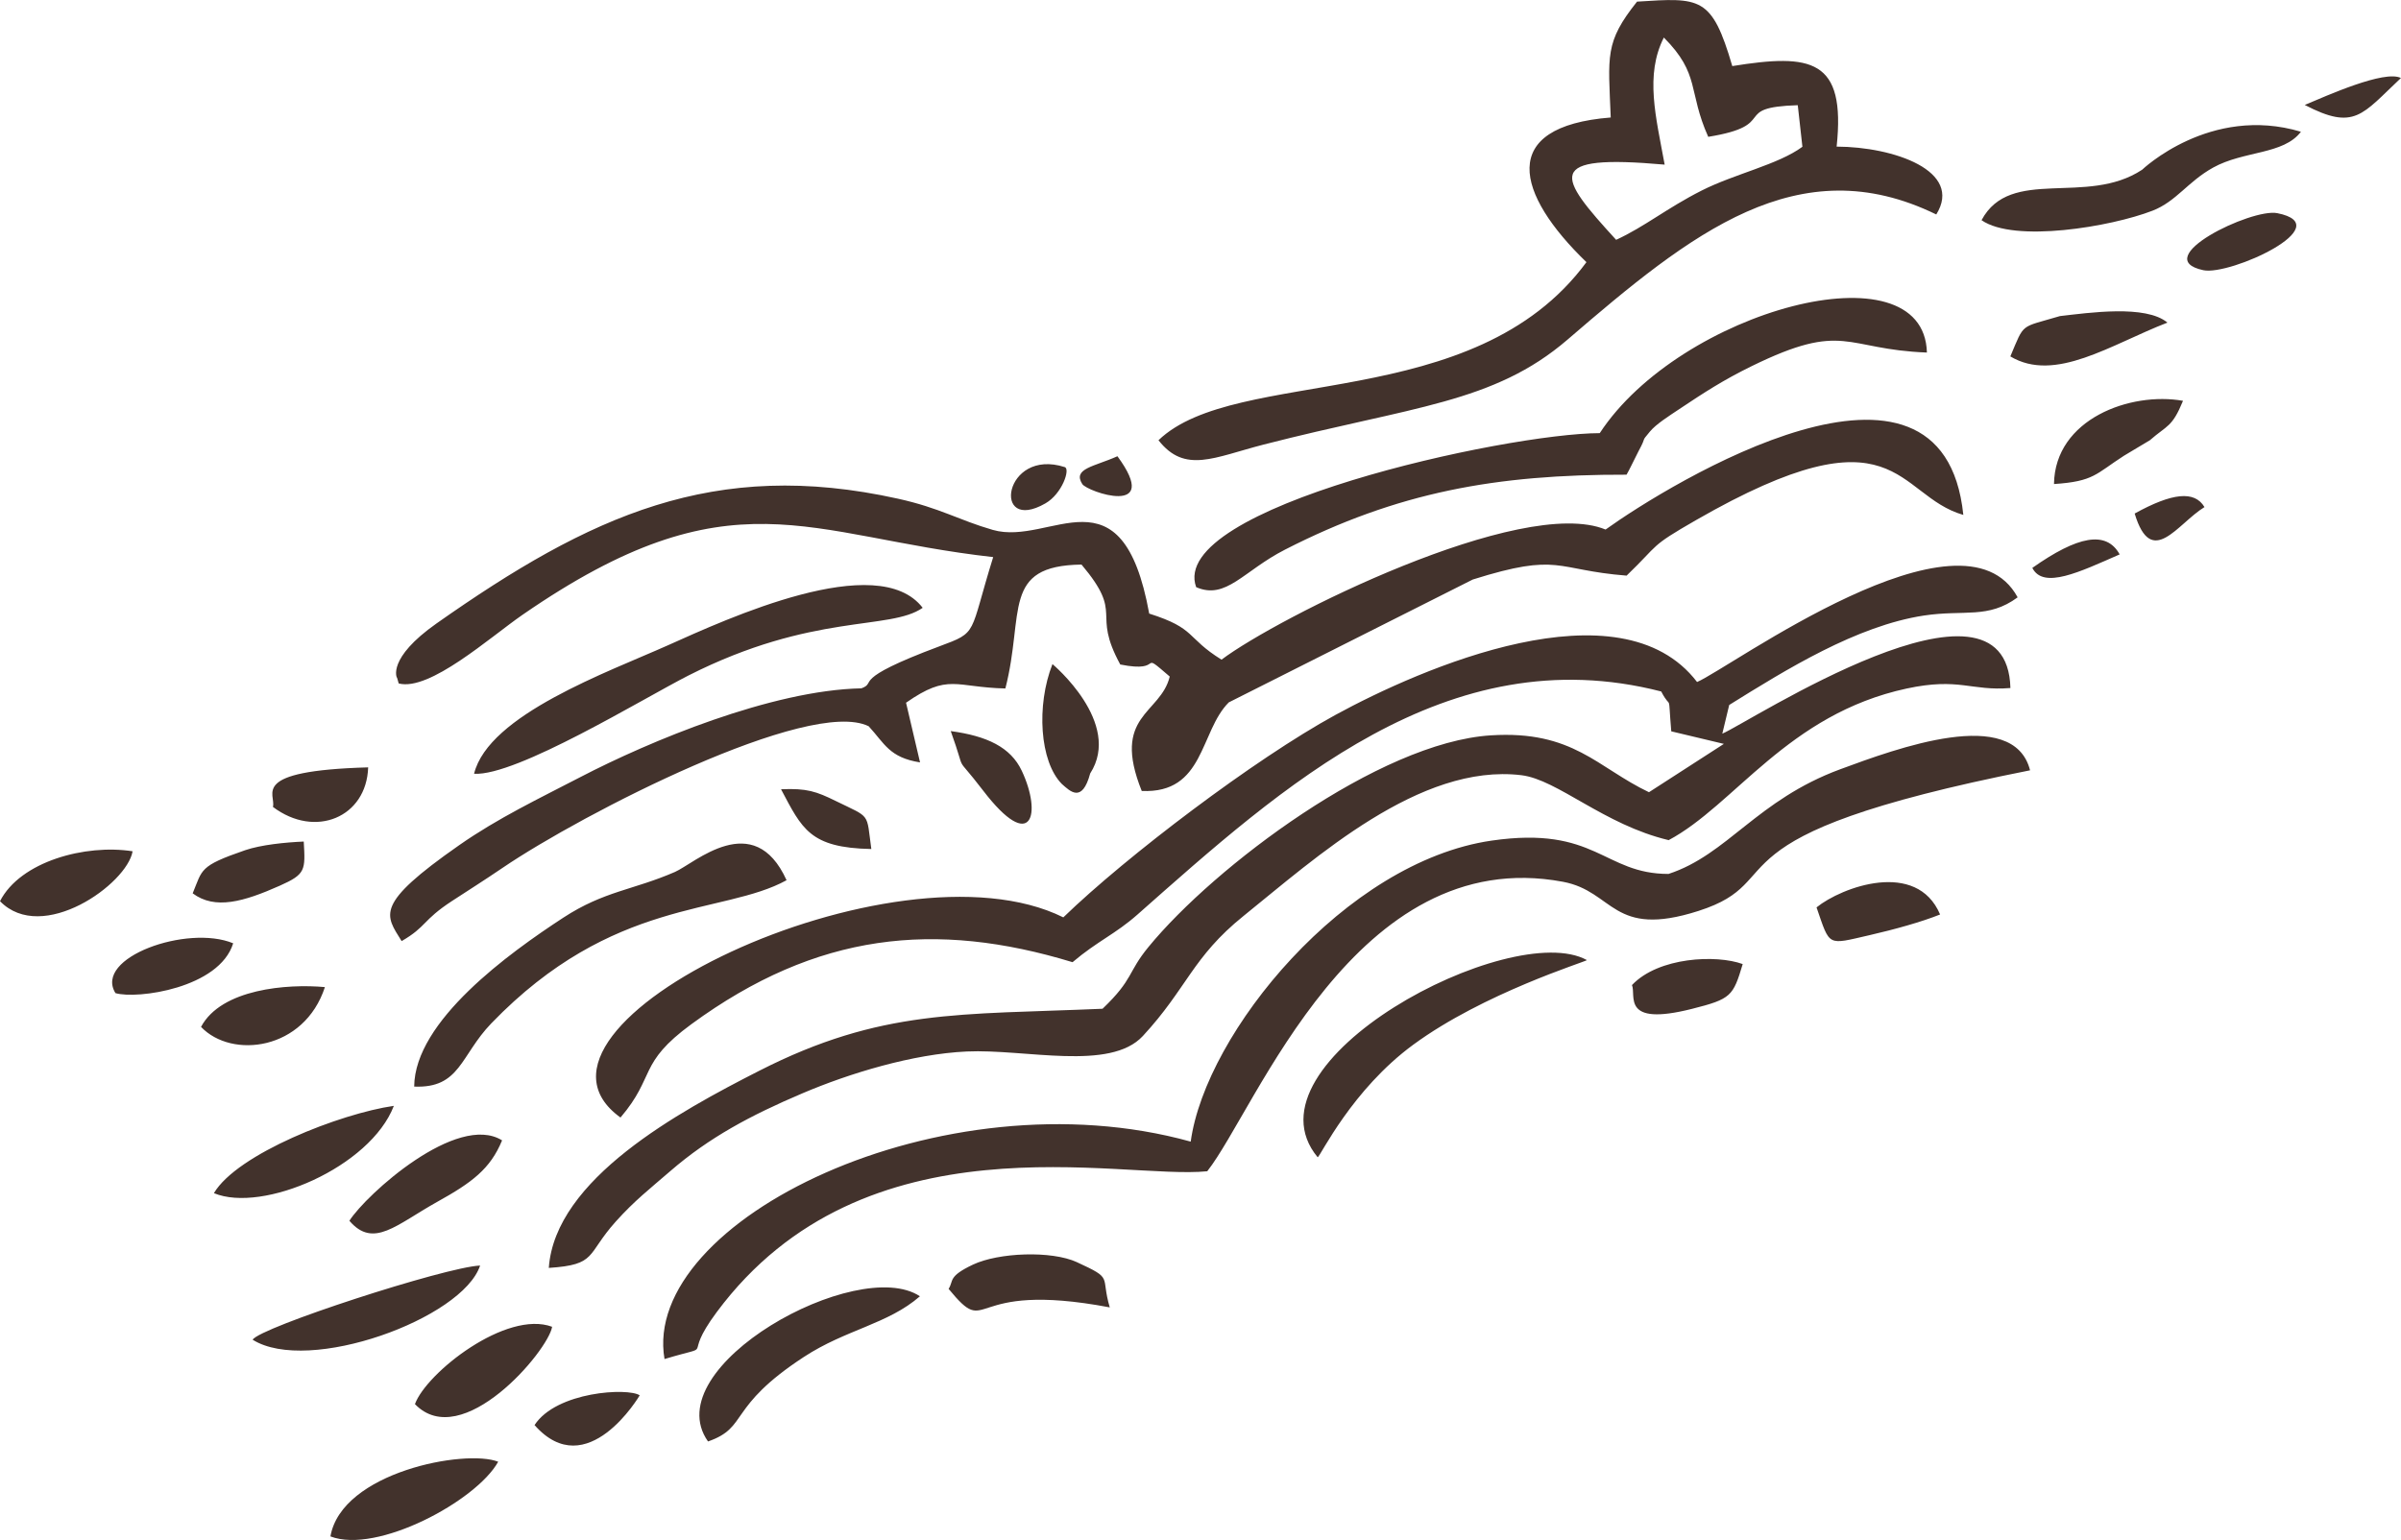 <svg xmlns="http://www.w3.org/2000/svg" id="Layer_2" data-name="Layer 2" viewBox="0 0 382.42 245.36"><defs><style>.cls-1{fill:#42322c;fill-rule:evenodd;stroke-width:0}</style></defs><g id="Layer_1-2" data-name="Layer 1"><path d="M259.07,91.72c5.37-5.17,3.52-4.52,11.06-8.85,32.25-18.54,31.7-3.96,42.58-.83-3.26-31.67-46.72-5.04-56.98,2.33-13.39-5.51-52.32,14.06-61.17,20.73-5.72-3.55-3.97-4.95-11.52-7.34-4.32-23.8-15.66-10.68-24.9-13.33-5.45-1.57-8.39-3.49-15.13-4.98-29.3-6.48-49.02,2.68-73.48,19.88-7.94,5.59-6.31,8.69-6.31,8.64-.02-.21.19.62.28.92,4.93,1.28,14.47-7.3,19.73-10.94,33.29-22.99,45.22-12.52,74.96-9.19-3.88,12.48-2.32,11.89-8.55,14.21-14.51,5.42-9.8,5.72-12.44,6.7-14.27.28-33.77,8.43-44.76,14.14-6.6,3.43-13.09,6.51-19.29,10.84-13.62,9.51-11.78,11.08-9.18,15.29,4.02-2.33,3.27-3.28,8.01-6.38,2.77-1.81,5.07-3.25,8.13-5.33,12.7-8.62,48.82-27.16,58.25-22.52,2.54,2.76,3.28,4.98,8.18,5.76l-2.23-9.51c6.79-4.74,7.79-2.45,15.82-2.27,3.09-12.03-.7-19.57,12.13-19.74,6.93,8.23,1.48,7.31,6.17,15.92,7.33,1.47,2.7-2.54,7.88,1.92-1.47,6.04-9.34,6.09-4.46,18.23,10.03.45,9.22-9.47,13.86-14.11l38.87-19.58c13.94-4.38,13.02-1.52,24.48-.62h0ZM315.61,35.08c5.23,3.65,20.63,1.05,27.23-1.51,3.81-1.48,5.59-4.61,9.66-6.87,4.88-2.71,11.22-2.04,13.98-5.71-14.47-4.33-25.28,6.05-25.29,6.05-8.85,5.86-20.96-.59-25.58,8.04h0ZM192.3,186.59c7.81-9.93,23.56-52.3,56.64-46.1,8.18,1.53,7.78,9.06,21.57,4.65,15.41-4.93-.47-11.84,52.83-22.41-2.64-10.39-21.34-3.45-30.23-.17-13.3,4.91-17.97,13.62-27.36,16.68-10.38,0-11.51-7.72-28.17-5.31-23.29,3.37-45.56,30.62-47.93,47.96-39.52-10.98-87.61,12.63-83.81,34.64,8.77-2.64,2.38.51,8.31-7.47,23.6-31.78,64.36-21.04,78.14-22.45h0ZM265.75,133.87c10.53-5.59,18.99-20.09,37.94-24.17,8.38-1.8,10.22.43,16.52-.08-.56-21.5-41.91,5.65-45.89,7.27l1.1-4.57c9.07-5.65,20.3-12.62,31.02-14.25,6.43-.97,10.2.58,14.92-2.9-8.72-16.09-45.9,11.32-51.06,13.49-12.28-16.06-44-2.18-57.61,5.25-12.81,7-33.25,22.49-43.33,32.25-26.79-13.3-90.79,17.29-70.53,31.89,5.65-6.63,2.72-8.6,11.3-14.88,19.97-14.62,38.85-16.52,60.7-9.87,3.99-3.38,6.8-4.46,10.33-7.58,23.02-20.35,49.26-44.34,83.43-35.55,1.71,3.28,1.04-.37,1.6,6.35l8.38,2-11.93,7.7c-8.24-3.92-12.07-9.89-25.19-9.06-17.77,1.12-44,20.88-54.53,33.72-3.38,4.12-2.32,5.06-7.31,9.84-22.72.99-35.22-.03-54.7,9.89-12.75,6.5-32.5,17.22-33.5,31.4,7.75-.51,5.91-2.09,10.67-7.39,3-3.34,5.42-5.21,8.69-8.04,6.18-5.35,12.75-8.86,21.02-12.38,7.51-3.2,17.58-6.27,26.18-6.67,9.34-.43,22.82,3.19,28.06-2.47,7.05-7.62,7.87-12.55,16.04-19.13,11.38-9.16,28.06-24.38,44.25-22.42,5.77.7,13.13,7.88,23.43,10.34h0ZM287.07,23.39c-3.82,2.83-10.74,4.29-16.04,6.97-5.52,2.79-9.12,5.79-13.62,7.85-9.34-10.2-11.66-13.7,7.73-11.98-1.39-7.61-3.17-14.25-.13-20.25,5.85,5.88,3.8,8.51,7.07,15.82,11.55-1.87,3.39-4.7,14.26-5.04l.74,6.63h0ZM367.09,16.72c7.96,4.14,9.1,1.55,15.32-4.29-2.62-1.33-11.83,2.83-15.32,4.29h0ZM184.51,70.13c4.21,5.39,8.86,2.73,16.76.7,23.72-6.1,36.6-6.57,48.4-16.72,19.69-16.96,36.73-30.68,58.73-19.94,4.33-6.95-6.79-10.78-15.87-10.81,1.48-13.97-4.01-14.86-16.62-12.83-3.26-11.16-5.08-10.91-15.17-10.27-5.18,6.5-4.58,8.59-4.19,18.46-18.09,1.43-15.11,12.2-3.87,23.05-17.98,24.41-55.78,16.44-68.17,28.38h0ZM323.7,90.48c1.75,3.46,7.55.64,13.91-2.15-2.13-3.86-6.69-2.94-13.91,2.15h0ZM177.98,72.69c-3.69,1.66-7.18,1.95-5.6,4.43.78,1.23,12.79,5.37,5.6-4.43h0ZM362.71,33.96c-4.1-.81-20.63,7.2-11.77,9.09,4.23.9,21.76-7.11,11.77-9.09h0ZM169.59,74.42c-9.78-3.14-11.7,10.73-3.08,5.78,2.66-1.52,4-5.48,3.08-5.78h0ZM340,81.82c2.68,8.88,6.8,1.62,11.12-1.03-1.59-2.67-5.17-2.26-11.12,1.03h0ZM151.43,116.48c2.75,7.66.21,3.03,5.16,9.48,7.78,10.16,9.39,3.7,6.15-3.16-1.77-3.76-5.55-5.54-11.31-6.32h0ZM169.13,124.91c1.3,1.14,3.21,3.14,4.51-1.68,5.19-8.06-5.99-17.42-6.01-17.42-2.59,6.58-2.04,15.53,1.5,19.1h0ZM259.93,156.94c.72,1.64-1.82,6.67,9.55,3.8,6.27-1.58,6.56-2.03,8.09-7.14-4.19-1.53-13.4-1.13-17.63,3.34h0ZM320.19,56.78c7.14,4.28,16.06-1.92,25.03-5.38-3.46-2.89-12.53-1.56-17.12-1.04-6.44,1.92-5.59.96-7.9,6.42h0ZM327.15,77.12c6.39-.42,6.65-1.62,11.13-4.5.37-.24,4.1-2.44,4.13-2.47,2.79-2.44,3.54-2.03,5.29-6.29-8.37-1.49-20.4,2.89-20.55,13.25h0ZM289.33,144.57c2.18,6.3,1.63,5.98,8.42,4.43,3.98-.91,8.33-2.12,11.26-3.3-3.73-8.8-15.7-4.36-19.68-1.13h0ZM171.54,201.1c-4.09-1.88-12.51-1.54-16.58.39-4.03,1.91-3.03,2.56-3.87,3.86,6.8,8.26,2.28-1.48,25.67,2.95-1.52-5.12.71-4.47-5.23-7.2h0ZM209.88,184.38c.45-.2,5.43-10.76,15.24-17.95,11.19-8.21,27.37-13.18,27.64-13.46-12.09-6.69-55.49,16.23-42.88,31.42h0ZM259.07,75.63c.24-.41.52-.97.67-1.27l1.23-2.46c1.48-2.72.23-1.22,1.82-3.14.98-1.18,3-2.46,4.65-3.56,3.94-2.63,7.02-4.64,11.55-6.86,14.83-7.26,14.73-2.67,27.92-2.17-.47-17.25-39.32-6.68-52.11,12.84-14.91.04-68.9,11.83-64.28,24.54,4.77,2.07,7.5-2.58,14.15-5.98,17.93-9.17,33.63-11.99,54.4-11.94h0ZM124.4,125.75c3.35,6.31,4.58,9.33,14.38,9.52-.81-5.88,0-4.88-5.66-7.65-3.1-1.52-4.58-2.05-8.72-1.87h0ZM43.47,128.56c6.72,5.08,14.91,1.67,15.17-6.3-19.17.54-14.6,4.27-15.17,6.3h0ZM75.51,123.28c6.74.41,26.96-12.01,34.13-15.65,19.87-10.07,32.07-7.12,37.32-10.79-7.16-9.32-31.22,1.78-40.55,5.96-9.51,4.26-28.6,11.07-30.9,20.48h0ZM85.14,227.05c8.37,9.49,16.74-4.71,16.75-4.74-1.86-1.24-13.25-.62-16.75,4.74h0ZM0,143.58c6.72,6.91,20.25-2.74,21.12-7.95-7.5-1.18-17.87,1.61-21.12,7.95h0ZM30.69,142.33c3.55,2.66,8.12,1.34,13.86-1.21,4.16-1.85,4.09-2.46,3.83-7.04-2.95.13-6.79.51-9.34,1.38-7.37,2.54-6.76,3.05-8.35,6.87h0ZM66.09,223.71c7.48,7.76,21.23-8.48,21.85-12.32-7.3-2.72-20.03,7.33-21.85,12.32h0ZM18.39,158.23c3.46,1.01,16.54-.79,18.75-7.94-7.29-3.03-22.27,2.27-18.75,7.94h0ZM55.65,194.5c3.83,4.48,7.47.62,13.98-3.01,5.53-3.07,8.47-5.25,10.34-9.8-7.17-4.47-21.67,8.64-24.32,12.81h0ZM32.02,163.61c4.9,5.15,16.44,3.75,19.73-6.34-5.97-.55-16.5.27-19.73,6.34h0ZM34.07,190.1c7.76,3.23,24.92-4.15,28.66-13.91-8.5,1.22-24.96,7.65-28.66,13.91h0ZM52.63,244.79c7.41,2.85,23.24-5.63,26.72-11.9-5.21-2.06-24.94,1.65-26.72,11.9h0ZM112.77,229.66c6.53-2.27,2.99-5.43,15.26-13.46,6.72-4.4,13.39-5.22,18.49-9.67-9.9-6.58-42.14,11.24-33.75,23.13h0ZM40.24,213.45c8.89,5.58,33.43-3.35,36.23-11.82-5.66.27-35.13,9.88-36.23,11.82h0ZM65.97,173.12c7.33.31,7.34-4.94,12.28-10.07,19.41-20.12,36.9-17.22,47.03-22.81-5.22-11.52-14.67-2.67-17.79-1.31-6.65,2.89-11.24,3.02-17.77,7.28-8.59,5.61-23.67,16.45-23.75,26.91h0Z" class="cls-1"/></g></svg>